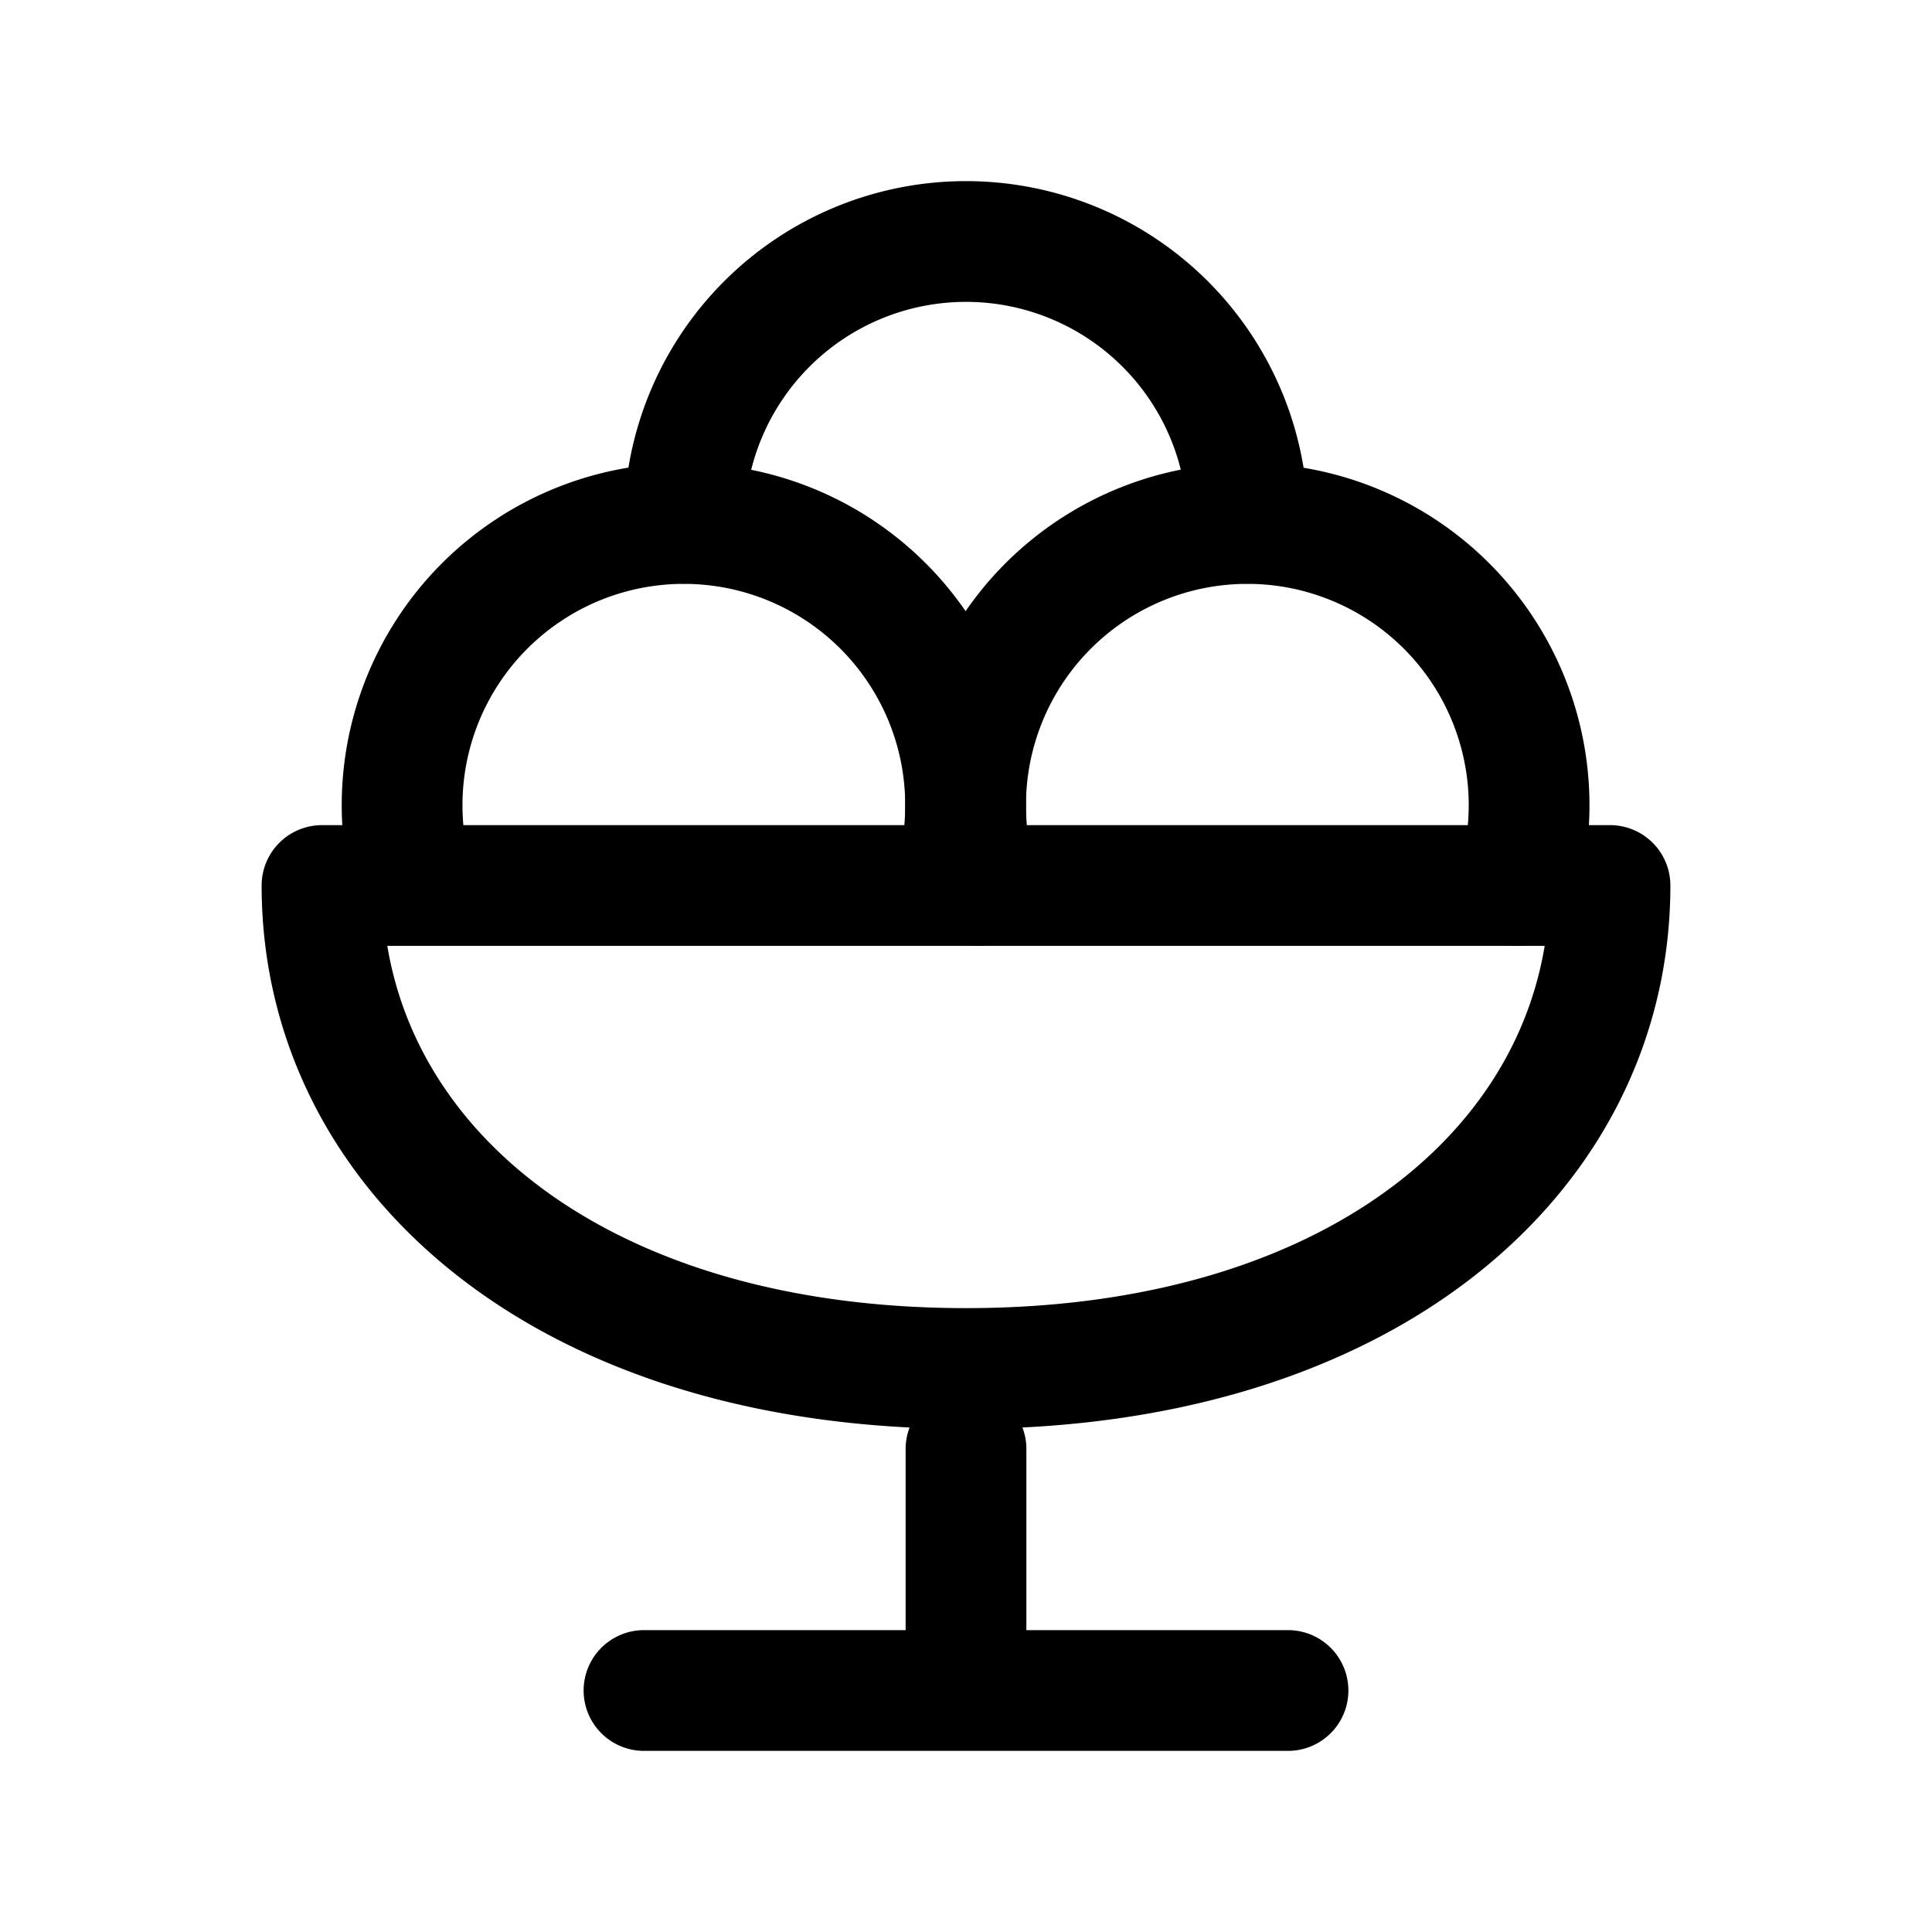 <svg
  xmlns="http://www.w3.org/2000/svg"
  width="24"
  height="24"
  viewBox="0 0 24 24"
  fill="none"
  stroke="currentColor"
  stroke-width="1.5"
  stroke-linecap="round"
  stroke-linejoin="round"
>
  <path d="M12 17c5 0 8-2.69 8-6H4c0 3.31 3 6 8 6m-4 4h8m-4-3v3M5.14 11a3.5 3.5 0 1 1 6.71 0"  vector-effect="non-scaling-stroke"/>
  <path d="M12.14 11a3.5 3.5 0 1 1 6.71 0"  vector-effect="non-scaling-stroke"/>
  <path d="M15.5 6.5a3.5 3.5 0 1 0-7 0"  vector-effect="non-scaling-stroke"/>
</svg>
